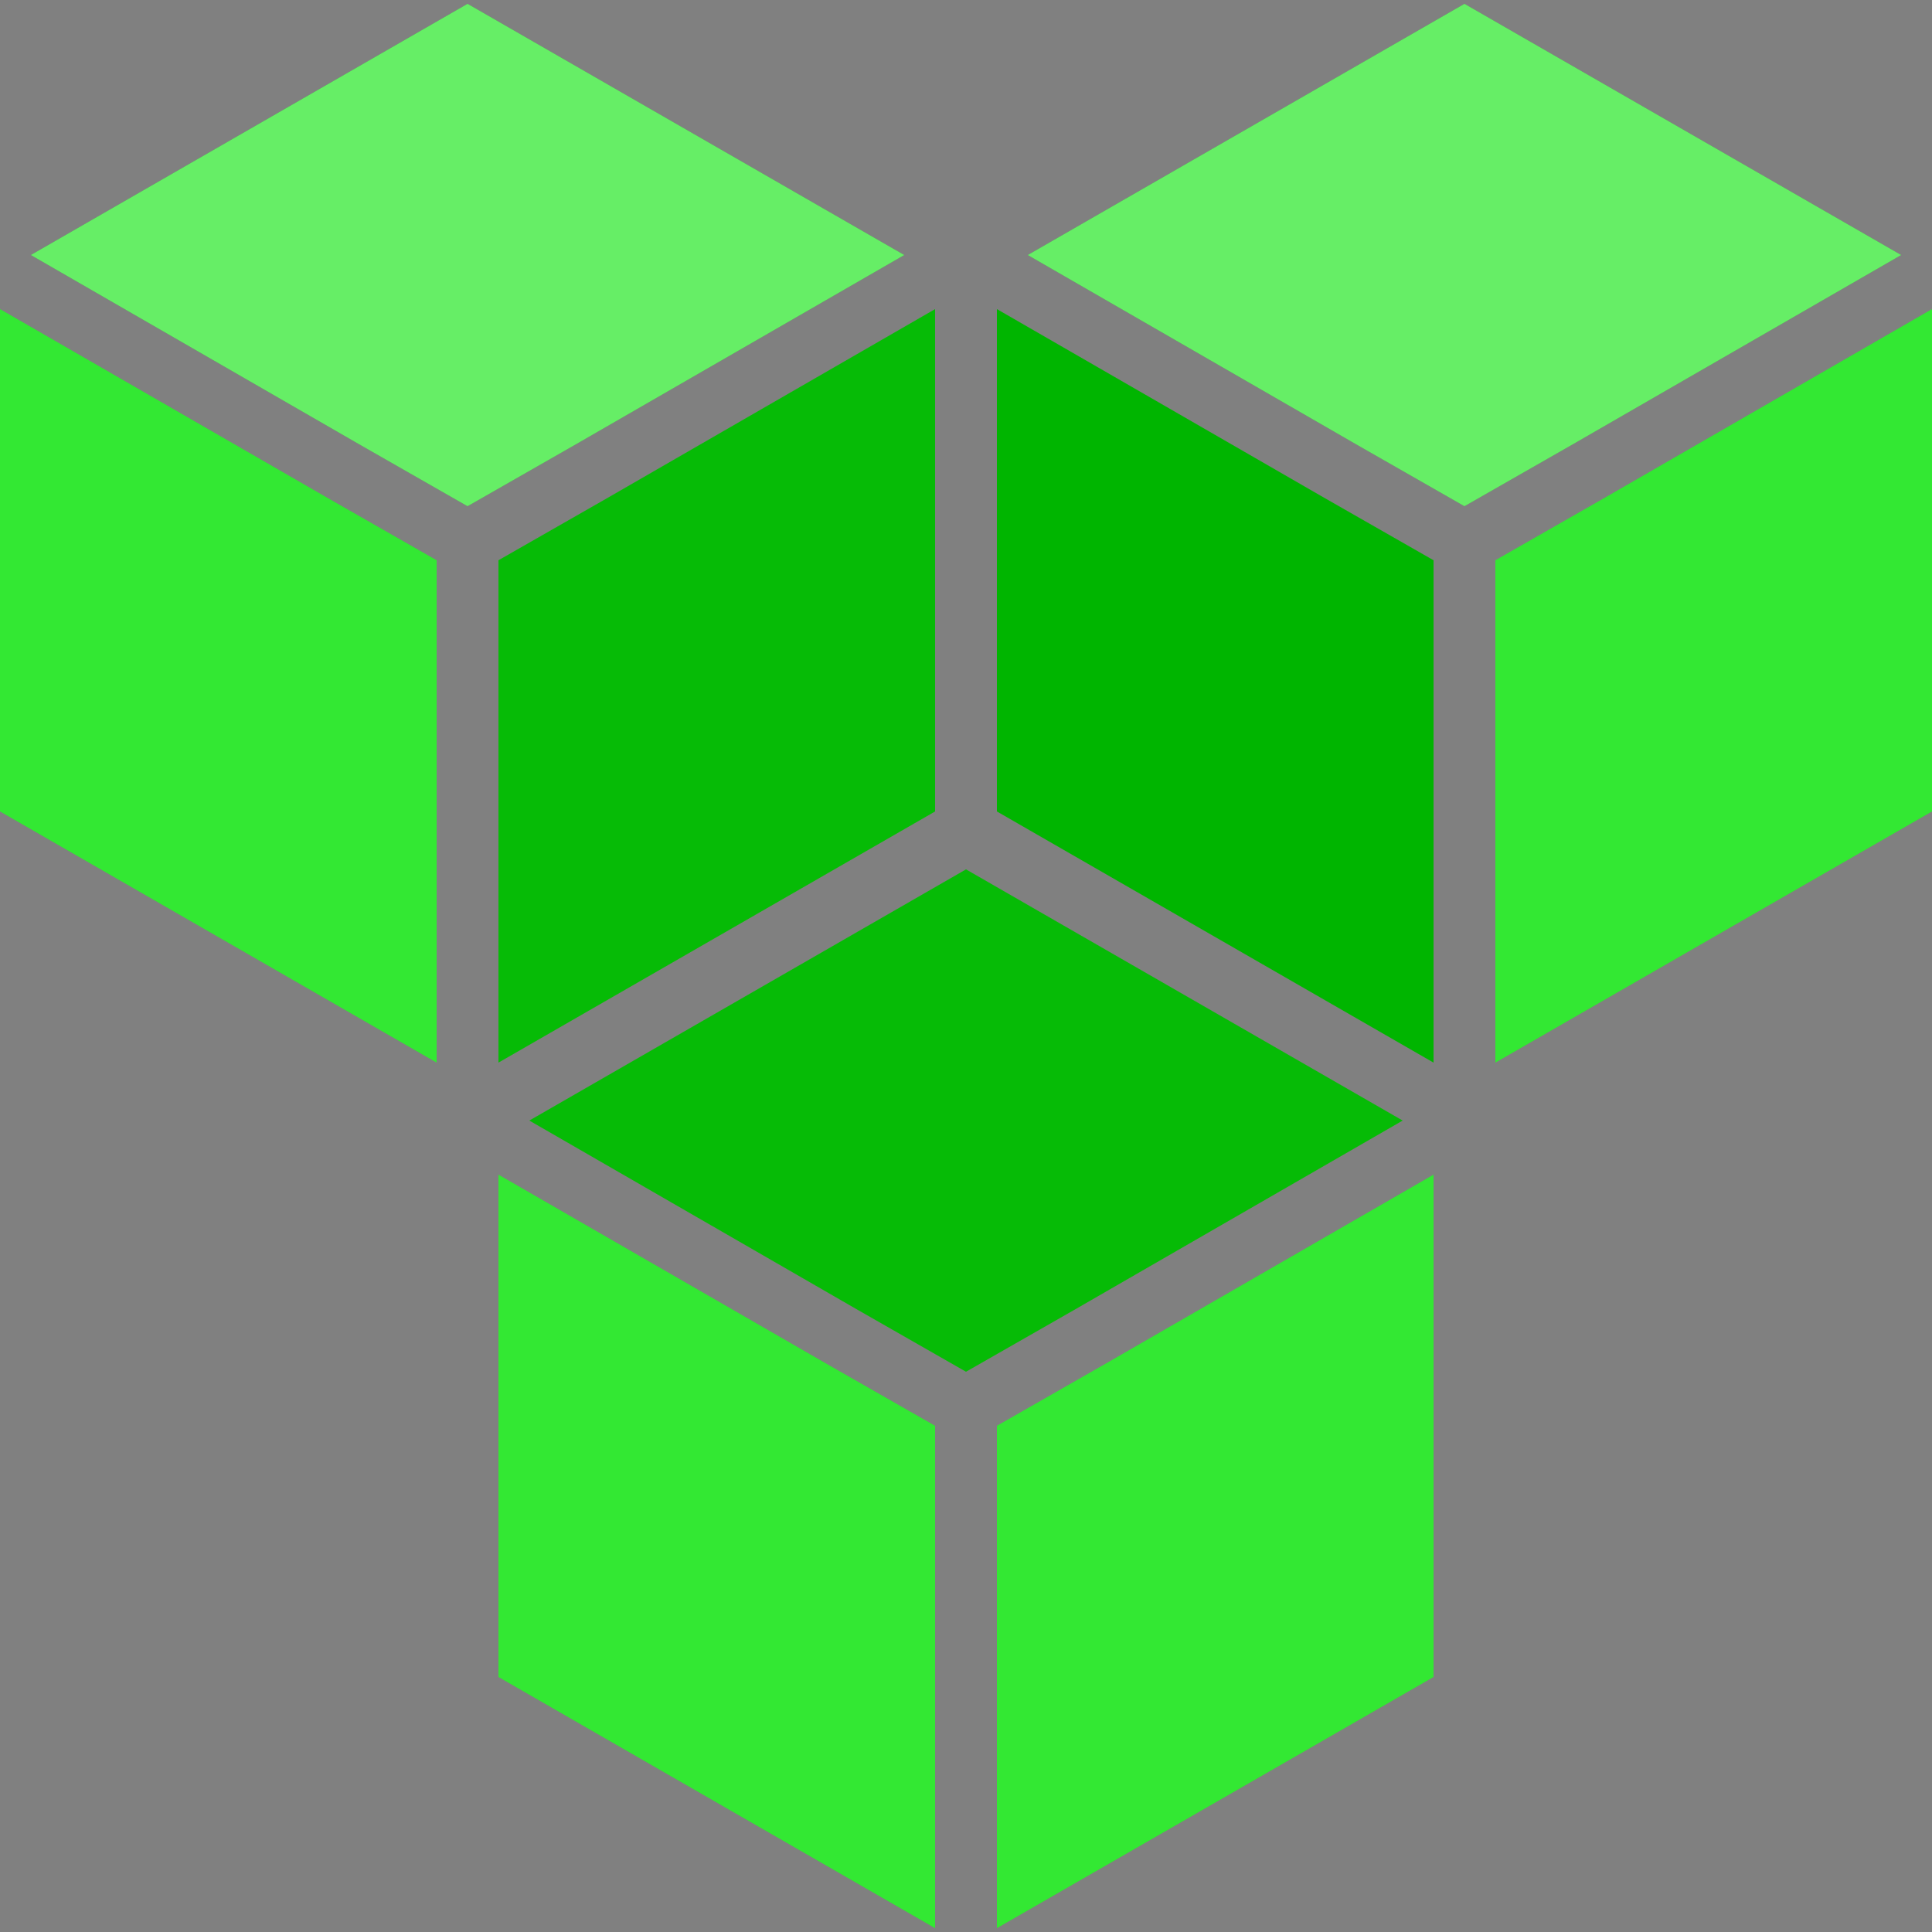 <?xml version="1.0" encoding="utf-8"?>
<!-- Generator: Adobe Illustrator 21.1.0, SVG Export Plug-In . SVG Version: 6.00 Build 0)  -->
<svg version="1.1" id="Layer_1" xmlns="http://www.w3.org/2000/svg" xmlns:xlink="http://www.w3.org/1999/xlink" x="0px"
	y="0px" viewBox="0 0 50 50" style="enable-background:new 0 0 50 50;" xml:space="preserve">
	<rect x="0" y="0" width="50" height="50" fill="#808080" stroke="none"/>
	<style type="text/css">
		.st0 {
			fill: #00E200;
		}

		.st1 {
			opacity: 0.4;
			fill: #FFFFFF;
			enable-background: new;
		}

		.st2 {
			opacity: 0.2;
			fill: #1E1E1E;
			enable-background: new;
		}

		.st3 {
			opacity: 0.2;
			enable-background: new;
		}

		.st4 {
			opacity: 0.2;
			fill: #FFFFFF;
		}
	</style>
	<polygon class="st0" points="0,8 0,21 11.3,27.5 11.3,14.5 8.5,12.9 " />
	<polygon class="st0" points="50,21 50,8 41.5,12.9 38.7,14.5 38.7,27.5 " />
	<polygon class="st0" points="37.1,43.4 37.1,30.4 28.6,35.3 25.8,36.9 25.8,49.9 " />
	<polygon class="st0" points="12.9,30.4 12.9,43.4 24.2,49.9 24.2,36.9 21.4,35.3 " />
	<g>
		<polygon class="st0" points="14.9,11.5 23.4,6.6 12.1,0.1 0.8,6.6 9.3,11.5 12.1,13.1 	" />
		<polygon class="st0" points="24.2,21 24.2,8 15.7,12.9 12.9,14.5 12.9,27.5 	" />
		<polygon class="st0" points="40.7,11.5 49.2,6.6 37.9,0.1 26.6,6.6 35.1,11.5 37.9,13.1 	" />
		<polygon class="st0" points="25.8,8 25.8,21 37.1,27.5 37.1,14.5 34.3,12.9 	" />
		<polygon class="st0" points="27.8,33.9 36.3,29 25,22.5 13.7,29 22.2,33.9 25,35.5 	" />
		<polygon class="st1" points="14.9,11.5 23.4,6.6 12.1,0.1 0.8,6.6 9.3,11.5 12.1,13.1 	" />
		<polygon class="st2" points="24.2,21 24.2,8 15.7,12.9 12.9,14.5 12.9,27.5 	" />
		<polygon class="st1" points="40.7,11.5 49.2,6.6 37.9,0.1 26.6,6.6 35.1,11.5 37.9,13.1 	" />
		<polygon class="st3" points="25.8,8 25.8,21 37.1,27.5 37.1,14.5 34.3,12.9 	" />
		<polygon class="st2" points="27.8,33.9 36.3,29 25,22.5 13.7,29 22.2,33.9 25,35.5 	" />
	</g>
	<polygon class="st4" points="0,8 0,21 11.3,27.5 11.3,14.5 8.5,12.9 " />
	<polygon class="st4" points="50,21 50,8 41.5,12.9 38.7,14.5 38.7,27.5 " />
	<polygon class="st4" points="37.1,43.4 37.1,30.4 28.6,35.3 25.8,36.9 25.8,49.9 " />
	<polygon class="st4" points="12.9,30.4 12.9,43.4 24.2,49.9 24.2,36.9 21.4,35.3 " />
</svg>
